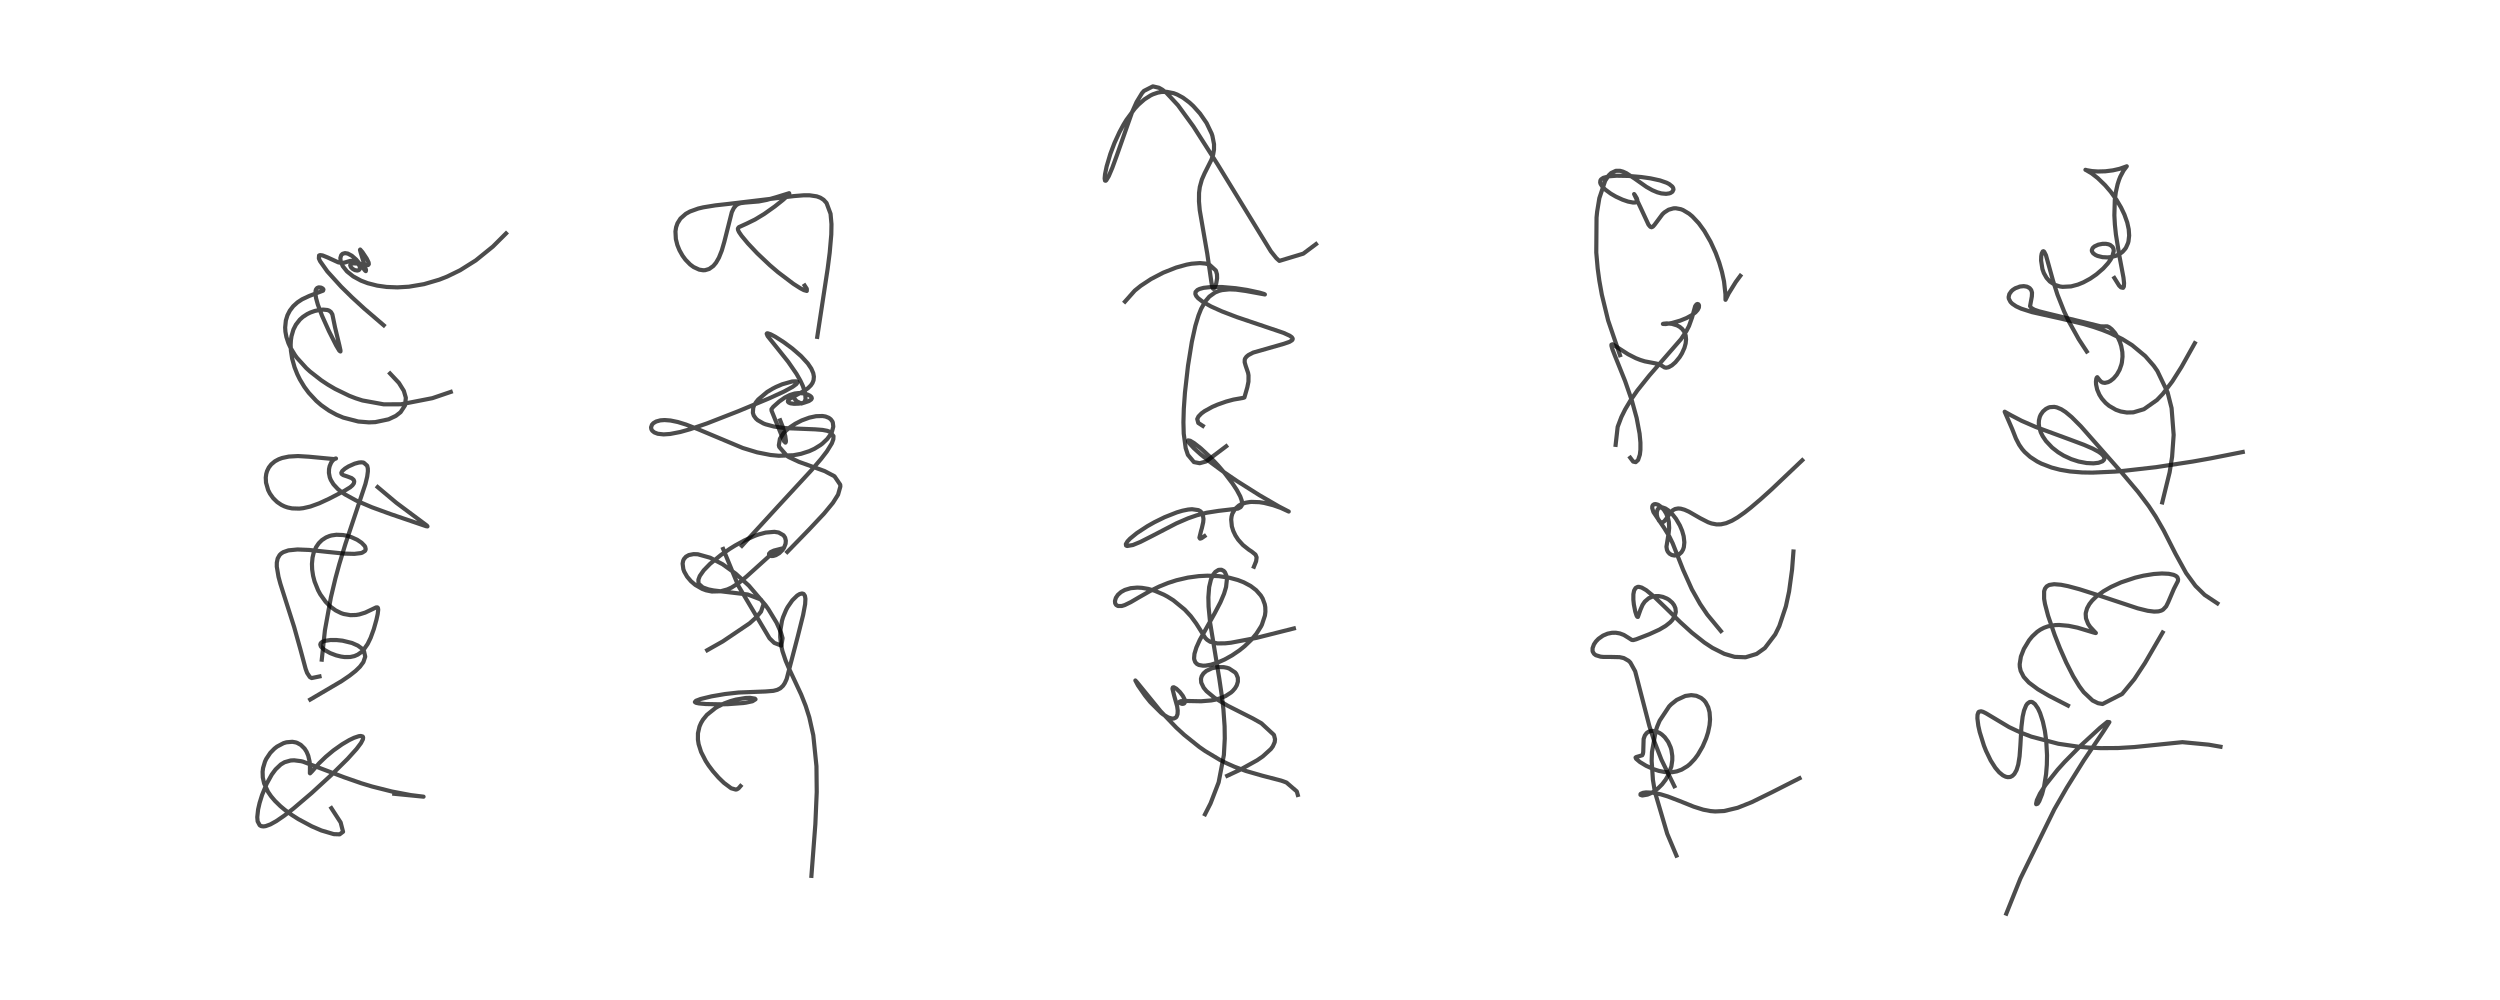 <?xml version="1.0" encoding="utf-8" standalone="no"?>
<!DOCTYPE svg PUBLIC "-//W3C//DTD SVG 1.1//EN"
  "http://www.w3.org/Graphics/SVG/1.1/DTD/svg11.dtd">
<!-- Created with matplotlib (https://matplotlib.org/) -->
<svg height="288pt" version="1.1" viewBox="0 0 720 288" width="720pt" xmlns="http://www.w3.org/2000/svg" xmlns:xlink="http://www.w3.org/1999/xlink">
 <defs>
  <style type="text/css">*{stroke-linecap:butt;stroke-linejoin:round;}</style>
 </defs>
 <g id="figure_1">
  <g id="patch_1">
   <path d="M 0 288 
L 720 288 
L 720 0 
L 0 0 
z
" style="fill:#ffffff;"/>
  </g>
  <g id="axes_1">
   <g id="line2d_1">
    <path clip-path="url(#pe19c39545f)" d="M 113.555 228.611 
L 121.98 229.442 
L 118.285 228.982 
L 112.901 227.961 
L 107.156 226.514 
L 104.022 225.566 
L 99.069 223.84 
L 87.246 219.352 
L 86.703 219.222 
L 84.709 218.967 
L 83.706 219.018 
L 81.956 219.519 
L 80.856 220.177 
L 79.363 221.593 
L 78.268 223.072 
L 76.807 225.713 
L 75.482 228.939 
L 74.762 231.253 
L 74.335 233.114 
L 74.09 235.347 
L 74.197 236.553 
L 74.799 237.68 
L 75.247 237.926 
L 75.865 238.008 
L 76.518 237.919 
L 77.88 237.421 
L 79.575 236.48 
L 81.884 234.896 
L 84.452 232.907 
L 89.754 228.391 
L 95.474 223.139 
L 100.129 218.533 
L 102.704 215.68 
L 103.96 214.006 
L 104.522 212.915 
L 104.586 212.36 
L 104.45 212.113 
L 103.89 211.955 
L 103.309 212.03 
L 101.957 212.485 
L 100.579 213.145 
L 98.514 214.363 
L 96.027 216.123 
L 93.816 217.966 
L 91.939 219.777 
L 89.833 222.18 
L 89.293 222.727 
L 89.247 222.674 
L 89.259 221.797 
L 89.268 220.465 
L 89.163 219.319 
L 88.774 217.64 
L 88.3 216.514 
L 87.71 215.583 
L 86.63 214.523 
L 85.571 213.946 
L 85.159 213.808 
L 84.186 213.639 
L 82.5 213.779 
L 81.645 214.036 
L 79.779 215.026 
L 79.033 215.607 
L 77.845 216.818 
L 76.68 218.564 
L 76.319 219.331 
L 75.764 221.178 
L 75.628 222.269 
L 75.682 223.908 
L 76.063 225.614 
L 77.199 228.059 
L 78.077 229.338 
L 79.167 230.627 
L 80.751 232.172 
L 82.092 233.289 
L 84.046 234.711 
L 85.905 235.895 
L 89.785 237.977 
L 92.567 239.177 
L 96.139 240.232 
L 97.818 240.29 
L 98.798 239.549 
L 98.107 236.866 
L 95.435 232.748 
L 95.435 232.748 
" style="fill:none;stroke:#000000;stroke-linecap:square;stroke-opacity:0.7;stroke-width:1.2;"/>
   </g>
   <g id="line2d_2">
    <path clip-path="url(#pe19c39545f)" d="M 92.014 194.815 
L 89.76 195.28 
L 89.244 195.005 
L 88.454 193.811 
L 88.021 192.632 
L 86.527 187.061 
L 84.715 180.578 
L 82.373 173.237 
L 80.742 168.109 
L 80.207 166.117 
L 79.718 163.202 
L 79.72 162.049 
L 79.969 160.837 
L 80.522 159.859 
L 80.964 159.425 
L 81.581 159.021 
L 83.076 158.504 
L 85.675 158.247 
L 89.023 158.383 
L 94.2 158.934 
L 99.219 159.441 
L 102.052 159.514 
L 103.923 159.29 
L 104.306 159.175 
L 105.126 158.663 
L 105.326 158.205 
L 105.181 157.509 
L 104.989 157.189 
L 104.136 156.305 
L 102.87 155.455 
L 101.133 154.67 
L 99.711 154.257 
L 98.785 154.09 
L 96.876 154.01 
L 95.46 154.214 
L 94.882 154.377 
L 93.899 154.781 
L 92.715 155.549 
L 91.803 156.452 
L 91.027 157.588 
L 90.321 159.263 
L 90.009 160.59 
L 89.842 162.384 
L 89.9 164.019 
L 90.173 165.838 
L 90.603 167.487 
L 91.602 169.985 
L 92.254 171.184 
L 93.774 173.303 
L 95.18 174.713 
L 96.675 175.802 
L 98.249 176.579 
L 98.985 176.828 
L 100.92 177.165 
L 102.534 177.115 
L 103.477 176.954 
L 105.169 176.431 
L 107.03 175.551 
L 108.323 174.934 
L 108.683 174.925 
L 108.847 175.091 
L 108.924 175.615 
L 108.776 176.842 
L 108.42 178.469 
L 107.656 181.188 
L 106.744 183.693 
L 105.89 185.453 
L 104.713 187.148 
L 104.082 187.787 
L 103.059 188.52 
L 102.074 188.954 
L 100.867 189.217 
L 99.236 189.232 
L 98.207 189.089 
L 96.809 188.742 
L 95.086 188.09 
L 93.414 187.153 
L 92.425 186.199 
L 92.24 185.634 
L 92.361 185.248 
L 92.809 184.859 
L 93.556 184.566 
L 95.177 184.324 
L 96.898 184.328 
L 98.643 184.514 
L 101.367 185.178 
L 103.066 185.935 
L 104.233 186.796 
L 104.834 187.556 
L 105.187 189.107 
L 104.652 190.684 
L 103.651 192.026 
L 102.404 193.234 
L 100.665 194.606 
L 98.381 196.158 
L 89.345 201.469 
L 89.345 201.469 
" style="fill:none;stroke:#000000;stroke-linecap:square;stroke-opacity:0.7;stroke-width:1.2;"/>
   </g>
   <g id="line2d_3">
    <path clip-path="url(#pe19c39545f)" d="M 92.671 189.976 
L 93.579 181.51 
L 95.3 172.033 
L 96.612 166.536 
L 97.713 162.486 
L 99.484 156.641 
L 105.238 139.395 
L 105.754 137.251 
L 105.948 135.755 
L 105.936 134.942 
L 105.745 134.127 
L 104.728 133.23 
L 104.054 133.147 
L 103.344 133.214 
L 102.133 133.537 
L 100.385 134.318 
L 99.37 134.947 
L 98.583 135.633 
L 98.3 136.164 
L 98.377 136.488 
L 98.837 136.828 
L 100.043 137.229 
L 101.272 137.698 
L 101.849 138.175 
L 102.025 138.641 
L 101.905 139.215 
L 101.517 139.763 
L 100.849 140.342 
L 99.134 141.39 
L 94.791 143.633 
L 91.943 144.953 
L 89.384 145.881 
L 87.324 146.354 
L 86.207 146.481 
L 84.129 146.42 
L 82.82 146.146 
L 81.93 145.836 
L 81.047 145.411 
L 79.835 144.594 
L 78.695 143.491 
L 77.745 142.167 
L 77.219 141.131 
L 76.612 139.008 
L 76.538 137.548 
L 76.677 136.487 
L 76.912 135.675 
L 77.412 134.648 
L 78.114 133.741 
L 79.177 132.855 
L 80.266 132.266 
L 81.262 131.898 
L 83.18 131.491 
L 85.83 131.343 
L 88.984 131.535 
L 96.238 132.221 
L 96.759 132.053 
L 96.746 132.043 
L 96.397 132.137 
L 95.798 132.636 
L 95.345 133.283 
L 94.932 134.278 
L 94.76 135.098 
L 94.73 136.197 
L 94.969 137.445 
L 95.268 138.215 
L 96.032 139.471 
L 97.281 140.822 
L 98.208 141.588 
L 99.329 142.37 
L 102.584 144.159 
L 107.089 146.083 
L 112.529 148.07 
L 122.69 151.539 
L 123.111 151.602 
L 122.949 151.368 
L 114.126 144.787 
L 108.769 140.282 
L 108.769 140.282 
" style="fill:none;stroke:#000000;stroke-linecap:square;stroke-opacity:0.7;stroke-width:1.2;"/>
   </g>
   <g id="line2d_4">
    <path clip-path="url(#pe19c39545f)" d="M 129.819 112.87 
L 124.527 114.671 
L 115.498 116.432 
L 110.537 116.452 
L 104.387 115.333 
L 102.44 114.705 
L 100.615 113.999 
L 96.5 112.002 
L 94.401 110.765 
L 92.509 109.51 
L 89.277 106.988 
L 88.209 106.013 
L 85.538 103.064 
L 84.958 102.274 
L 83.685 100.178 
L 83.053 98.804 
L 82.477 97.035 
L 82.197 95.521 
L 82.124 94.313 
L 82.326 92.298 
L 82.781 90.806 
L 83.471 89.465 
L 84.453 88.189 
L 85.679 87.076 
L 87 86.204 
L 89.022 85.252 
L 93.037 83.709 
L 93.149 83.375 
L 92.984 83.117 
L 92.478 82.83 
L 91.781 82.757 
L 91.303 82.962 
L 91.018 83.334 
L 90.889 83.732 
L 90.84 84.592 
L 91.021 85.856 
L 91.544 87.748 
L 92.752 90.952 
L 94.728 95.354 
L 96.821 99.499 
L 97.731 101.014 
L 98.05 101.225 
L 98.054 100.9 
L 97.741 99.463 
L 96.488 94.273 
L 95.721 90.546 
L 95.303 89.848 
L 94.772 89.458 
L 94.292 89.285 
L 93.089 89.165 
L 92.214 89.23 
L 90.656 89.556 
L 89.372 90.014 
L 88.455 90.464 
L 87.244 91.259 
L 86.367 92.039 
L 85.225 93.494 
L 84.506 94.921 
L 83.948 96.84 
L 83.775 98.036 
L 83.709 99.298 
L 83.78 100.974 
L 84.137 103.281 
L 84.835 105.782 
L 85.61 107.745 
L 86.363 109.28 
L 87.651 111.415 
L 88.916 113.12 
L 91.084 115.45 
L 92.54 116.709 
L 94.74 118.257 
L 96.897 119.438 
L 98.842 120.263 
L 103.189 121.394 
L 106.252 121.642 
L 108.089 121.567 
L 111.916 120.76 
L 114.01 119.767 
L 115.372 118.7 
L 116.64 116.761 
L 116.883 114.555 
L 116.303 112.561 
L 114.882 110.27 
L 112.338 107.566 
L 112.338 107.566 
" style="fill:none;stroke:#000000;stroke-linecap:square;stroke-opacity:0.7;stroke-width:1.2;"/>
   </g>
   <g id="line2d_5">
    <path clip-path="url(#pe19c39545f)" d="M 110.514 93.68 
L 104.906 88.875 
L 101.407 85.663 
L 98.267 82.58 
L 94.266 78.167 
L 92.179 75.213 
L 91.828 74.423 
L 91.891 73.579 
L 92.196 73.467 
L 92.912 73.568 
L 94.291 74.119 
L 97.439 75.563 
L 98.498 75.74 
L 99.33 75.593 
L 100.885 75.127 
L 101.678 75.149 
L 102.434 75.418 
L 103.178 76.014 
L 103.52 76.529 
L 103.673 77.091 
L 103.615 77.478 
L 103.349 77.795 
L 102.917 77.921 
L 102.218 77.797 
L 101.582 77.45 
L 101.075 76.953 
L 100.861 76.411 
L 100.942 76.144 
L 101.177 75.959 
L 101.763 75.838 
L 102.749 75.902 
L 106.016 76.328 
L 106.216 76.078 
L 106.156 75.583 
L 105.613 74.473 
L 104.373 72.602 
L 103.739 71.869 
L 103.678 71.97 
L 103.867 72.692 
L 105.411 77.77 
L 105.353 78.088 
L 105.116 77.907 
L 104.001 76.443 
L 102.573 74.746 
L 101.323 73.649 
L 100.168 73.031 
L 99.353 72.896 
L 98.658 73.101 
L 98.277 73.483 
L 98.023 74.295 
L 98.113 75.248 
L 98.724 76.663 
L 99.926 78.163 
L 101.718 79.603 
L 103.963 80.822 
L 105.902 81.561 
L 108.637 82.259 
L 111.35 82.641 
L 114.448 82.764 
L 117.761 82.57 
L 122.117 81.834 
L 126.532 80.535 
L 128.79 79.646 
L 132.513 77.831 
L 137.024 74.995 
L 141.932 71.023 
L 145.734 67.233 
L 145.734 67.233 
" style="fill:none;stroke:#000000;stroke-linecap:square;stroke-opacity:0.7;stroke-width:1.2;"/>
   </g>
   <g id="line2d_6">
    <path clip-path="url(#pe19c39545f)" d="M 233.688 252.25 
L 234.823 237.343 
L 235.218 228.095 
L 235.138 220.67 
L 234.227 211.753 
L 233.079 206.596 
L 232.03 203.295 
L 230.723 199.993 
L 228.177 194.552 
L 227.23 192.538 
L 226.266 190.272 
L 225.349 187.53 
L 224.945 185.727 
L 224.7 183.471 
L 224.726 181.702 
L 225.215 178.773 
L 225.528 177.736 
L 226.401 175.654 
L 226.851 174.823 
L 228.187 172.897 
L 229.583 171.527 
L 230.3 171.087 
L 231.01 170.916 
L 231.453 171.062 
L 231.821 171.616 
L 231.96 172.465 
L 231.879 174.002 
L 231.299 177.114 
L 229.784 183.191 
L 226.549 195.575 
L 226.01 196.75 
L 225.493 197.52 
L 224.736 198.224 
L 223.859 198.674 
L 222.718 198.964 
L 220.471 199.146 
L 212.699 199.444 
L 208.785 199.884 
L 204.929 200.546 
L 201.789 201.307 
L 200.43 201.824 
L 200.128 202.183 
L 200.154 202.231 
L 200.512 202.425 
L 201.34 202.593 
L 203.31 202.765 
L 207.481 202.845 
L 209.644 202.798 
L 214.064 202.472 
L 214.853 202.362 
L 216.703 201.963 
L 217.589 201.398 
L 217.419 201.206 
L 215.999 200.976 
L 214.724 201.024 
L 211.925 201.486 
L 210.339 201.931 
L 208.582 202.586 
L 206.722 203.503 
L 206.054 203.903 
L 203.603 205.867 
L 202.464 207.26 
L 201.891 208.226 
L 201.45 209.246 
L 201.008 211.186 
L 201 213.015 
L 201.207 214.336 
L 201.912 216.56 
L 203.245 219.171 
L 204.095 220.475 
L 205.351 222.14 
L 206.934 223.942 
L 208.471 225.444 
L 210.578 227.02 
L 211.905 227.398 
L 212.254 227.317 
L 212.706 227.036 
L 213.266 226.391 
L 213.266 226.391 
" style="fill:none;stroke:#000000;stroke-linecap:square;stroke-opacity:0.7;stroke-width:1.2;"/>
   </g>
   <g id="line2d_7">
    <path clip-path="url(#pe19c39545f)" d="M 208.274 158.103 
L 212.567 168.581 
L 221.626 183.831 
L 222.985 185.154 
L 225.034 185.94 
L 225.384 183.792 
L 224.913 182.156 
L 223.648 179.33 
L 221.281 175.432 
L 220.453 174.267 
L 215.674 168.667 
L 211.898 165.227 
L 208.095 162.494 
L 204.525 160.625 
L 200.968 159.628 
L 199.744 159.586 
L 198.392 159.855 
L 197.547 160.335 
L 196.982 160.987 
L 196.758 161.464 
L 196.59 162.318 
L 196.802 163.918 
L 197.074 164.653 
L 197.888 166.078 
L 198.998 167.39 
L 200.232 168.445 
L 202.239 169.603 
L 203.356 170.014 
L 205.013 170.356 
L 207.527 170.29 
L 209.456 169.764 
L 210.697 169.206 
L 212.827 167.857 
L 215.04 166.009 
L 221.398 160.271 
L 222.783 159.322 
L 224.78 158.251 
L 225.665 157.884 
L 225.128 157.991 
L 222.878 158.566 
L 221.919 159.016 
L 221.492 159.465 
L 221.489 159.806 
L 221.617 159.96 
L 222.21 160.145 
L 222.709 160.111 
L 223.445 159.889 
L 224.43 159.31 
L 225.352 158.404 
L 225.783 157.767 
L 226.246 156.586 
L 226.318 155.72 
L 226.109 154.839 
L 225.648 154.159 
L 224.243 153.362 
L 223.033 153.167 
L 220.51 153.384 
L 218.446 153.936 
L 217.494 154.271 
L 214.411 155.632 
L 211.747 157.093 
L 210.212 158.043 
L 207.583 159.862 
L 204.497 162.389 
L 202.675 164.257 
L 201.535 165.884 
L 201.141 166.935 
L 201.156 167.832 
L 201.304 168.199 
L 202.412 169.176 
L 204.034 169.751 
L 205.54 170.052 
L 215.337 171.209 
L 219.155 172.666 
L 219.827 173.679 
L 219.888 174.026 
L 219.176 176.144 
L 217.839 177.753 
L 215.883 179.514 
L 208.156 184.728 
L 203.673 187.258 
L 203.673 187.258 
" style="fill:none;stroke:#000000;stroke-linecap:square;stroke-opacity:0.7;stroke-width:1.2;"/>
   </g>
   <g id="line2d_8">
    <path clip-path="url(#pe19c39545f)" d="M 213.662 157.201 
L 223.972 145.95 
L 233.73 135.379 
L 236.49 132.148 
L 238.124 130.025 
L 239.564 127.694 
L 239.999 126.507 
L 240.042 125.598 
L 239.059 124.387 
L 238.248 124.079 
L 236.893 123.819 
L 234.765 123.65 
L 226.255 123.306 
L 222.909 122.846 
L 220.485 122.194 
L 219.85 121.945 
L 218.221 121.015 
L 217.699 120.546 
L 217.092 119.698 
L 216.825 118.891 
L 216.935 117.406 
L 217.208 116.713 
L 217.717 115.86 
L 218.365 115.054 
L 220.922 112.899 
L 222.483 111.954 
L 223.496 111.434 
L 225.282 110.668 
L 228.13 109.868 
L 229.256 109.821 
L 229.526 109.911 
L 229.641 110.048 
L 229.626 110.235 
L 229.3 110.658 
L 228.248 111.428 
L 225.798 112.762 
L 221.406 114.776 
L 212.671 118.414 
L 203.606 121.949 
L 198.712 123.627 
L 195.932 124.41 
L 192.986 124.982 
L 191.113 125.107 
L 189.442 124.922 
L 188.46 124.546 
L 187.857 124.06 
L 187.604 123.65 
L 187.503 123.087 
L 187.767 122.317 
L 188.188 121.859 
L 188.976 121.392 
L 190.18 121.062 
L 191.411 120.974 
L 193.105 121.106 
L 195.216 121.543 
L 197.546 122.26 
L 201.017 123.606 
L 213.92 129.021 
L 218.046 130.275 
L 221.905 131.034 
L 224.312 131.26 
L 228.468 131.111 
L 230.693 130.697 
L 233.078 129.93 
L 234.56 129.246 
L 236.311 128.163 
L 236.832 127.766 
L 238.248 126.421 
L 239.171 125.177 
L 239.612 124.324 
L 239.988 122.863 
L 239.846 121.679 
L 239.718 121.379 
L 239.26 120.757 
L 238.706 120.338 
L 237.757 119.957 
L 236.872 119.808 
L 235.014 119.864 
L 233.091 120.276 
L 230.902 121.081 
L 229.033 122.044 
L 227.502 123.063 
L 226.357 124.027 
L 225.682 124.73 
L 224.614 126.363 
L 224.308 128.217 
L 224.416 128.716 
L 226.683 131.327 
L 227.247 131.674 
L 230.105 133.013 
L 237.456 135.655 
L 240.328 137.163 
L 241.988 139.593 
L 242.022 140.115 
L 241.364 142.457 
L 239.877 144.823 
L 237.339 147.896 
L 233.041 152.468 
L 226.735 158.955 
L 226.735 158.955 
" style="fill:none;stroke:#000000;stroke-linecap:square;stroke-opacity:0.7;stroke-width:1.2;"/>
   </g>
   <g id="line2d_9">
    <path clip-path="url(#pe19c39545f)" d="M 228.33 114.306 
L 229.452 115.561 
L 230.786 116.222 
L 231.59 115.952 
L 232.011 114.99 
L 231.882 113.178 
L 231.227 111.173 
L 230.523 109.662 
L 229.367 107.633 
L 227.013 104.222 
L 224.317 100.834 
L 221.073 96.79 
L 220.808 96.122 
L 220.908 96.002 
L 221.076 95.987 
L 221.973 96.288 
L 223.298 96.992 
L 225.658 98.502 
L 228.202 100.384 
L 230.697 102.549 
L 232.64 104.662 
L 233.653 106.163 
L 234.218 107.473 
L 234.399 108.476 
L 234.304 109.505 
L 233.994 110.299 
L 233.527 110.986 
L 232.672 111.818 
L 231.559 112.594 
L 229.366 113.769 
L 227.543 114.773 
L 226.968 115.327 
L 226.913 115.657 
L 227.104 115.913 
L 227.649 116.154 
L 228.699 116.298 
L 230.085 116.245 
L 231.559 115.983 
L 232.961 115.5 
L 233.628 115.048 
L 233.799 114.729 
L 233.695 114.348 
L 233.255 113.962 
L 232.544 113.615 
L 231.298 113.283 
L 229.973 113.201 
L 228.86 113.336 
L 227.466 113.766 
L 226.027 114.499 
L 224.418 115.634 
L 222.675 117.185 
L 222.184 117.844 
L 222.205 118.273 
L 222.994 120.218 
L 225.764 127.027 
L 226.209 127.474 
L 226.317 127.304 
L 226.342 126.958 
L 226.157 125.586 
L 225.414 122.92 
L 224.697 121.053 
L 224.697 121.053 
" style="fill:none;stroke:#000000;stroke-linecap:square;stroke-opacity:0.7;stroke-width:1.2;"/>
   </g>
   <g id="line2d_10">
    <path clip-path="url(#pe19c39545f)" d="M 235.367 97.018 
L 238.365 77.376 
L 238.956 72.748 
L 239.411 67.515 
L 239.464 64.553 
L 239.197 61.564 
L 238.039 58.456 
L 237.195 57.534 
L 236.258 56.934 
L 235.223 56.551 
L 233.185 56.249 
L 231.505 56.243 
L 228.607 56.476 
L 209.664 58.742 
L 206.033 59.145 
L 202.545 59.71 
L 201.072 60.064 
L 198.706 60.919 
L 197.51 61.585 
L 195.971 62.942 
L 195.114 64.3 
L 194.715 65.451 
L 194.528 66.664 
L 194.644 68.839 
L 195.085 70.586 
L 195.681 72.057 
L 196.564 73.628 
L 197.41 74.782 
L 198.761 76.168 
L 199.758 76.908 
L 201.365 77.653 
L 202.511 77.836 
L 203.081 77.807 
L 204.246 77.459 
L 205.431 76.606 
L 206.217 75.664 
L 207.051 74.214 
L 207.873 72.157 
L 208.621 69.578 
L 210.761 61.102 
L 211.346 59.909 
L 211.995 59.137 
L 212.541 58.771 
L 213.293 58.507 
L 214.614 58.34 
L 218.518 58.02 
L 220.811 57.574 
L 223.509 56.803 
L 227.274 55.642 
L 227.318 55.782 
L 226.92 56.294 
L 225.511 57.569 
L 223.164 59.439 
L 220.102 61.614 
L 217.448 63.222 
L 215.082 64.38 
L 212.755 65.439 
L 212.516 65.826 
L 212.547 66.196 
L 212.825 66.814 
L 213.571 67.906 
L 215.385 70.089 
L 218.073 72.942 
L 221.712 76.38 
L 224.104 78.422 
L 228.465 81.721 
L 230.501 83.022 
L 231.52 83.557 
L 232.355 83.789 
L 232.371 83.194 
L 231.745 82.235 
L 231.745 82.235 
" style="fill:none;stroke:#000000;stroke-linecap:square;stroke-opacity:0.7;stroke-width:1.2;"/>
   </g>
   <g id="line2d_11">
    <path clip-path="url(#pe19c39545f)" d="M 353.437 223.432 
L 356.93 221.8 
L 362.051 218.961 
L 363.696 217.828 
L 366.016 215.716 
L 366.589 214.932 
L 367.116 213.735 
L 367.21 212.903 
L 366.896 211.653 
L 363.265 208.292 
L 360.823 206.918 
L 353.598 203.261 
L 349.821 200.998 
L 347.485 199.063 
L 346.658 198.069 
L 345.951 196.59 
L 345.875 195.513 
L 346.09 194.738 
L 346.594 193.955 
L 347.401 193.242 
L 349.062 192.45 
L 350.707 192.119 
L 352.455 192.144 
L 353.37 192.323 
L 353.979 192.52 
L 355.715 193.665 
L 356.044 194.092 
L 356.494 195.202 
L 356.512 196.306 
L 356.19 197.372 
L 355.696 198.216 
L 355.009 199.012 
L 354.546 199.429 
L 352.984 200.449 
L 351.434 201.105 
L 349.982 201.511 
L 348.826 201.728 
L 345.925 201.965 
L 341.841 201.881 
L 340.099 201.939 
L 339.676 202.13 
L 339.65 202.264 
L 339.86 202.51 
L 340.457 202.722 
L 340.928 202.66 
L 341.168 202.455 
L 341.278 202.009 
L 341.143 201.37 
L 340.651 200.41 
L 339.784 199.281 
L 338.796 198.345 
L 338.064 197.934 
L 337.782 197.982 
L 337.677 198.276 
L 337.677 198.395 
L 338.138 200.268 
L 339.018 203.419 
L 339.183 204.661 
L 339.131 205.677 
L 338.852 206.41 
L 338.645 206.649 
L 338.053 206.935 
L 337.515 206.948 
L 336.449 206.632 
L 334.986 205.759 
L 334.425 205.33 
L 331.294 202.217 
L 329.812 200.379 
L 327.742 197.407 
L 326.988 195.976 
L 327.44 196.468 
L 334.228 204.807 
L 338.778 209.55 
L 341.062 211.648 
L 345.333 215.075 
L 347.115 216.318 
L 351.29 218.824 
L 353.262 219.818 
L 355.538 220.826 
L 358.813 222.038 
L 363.529 223.396 
L 368.995 224.819 
L 370.49 225.359 
L 373.477 227.931 
L 373.763 228.947 
L 373.763 228.947 
" style="fill:none;stroke:#000000;stroke-linecap:square;stroke-opacity:0.7;stroke-width:1.2;"/>
   </g>
   <g id="line2d_12">
    <path clip-path="url(#pe19c39545f)" d="M 347.044 234.512 
L 348.646 231.361 
L 350.969 225.315 
L 352.477 217.445 
L 352.735 212.71 
L 352.684 209.18 
L 352.342 204.312 
L 351.958 200.929 
L 351.153 195.423 
L 348.514 179.351 
L 348.069 174.712 
L 348.01 172.004 
L 348.237 169.068 
L 348.754 166.883 
L 349.414 165.468 
L 350.011 164.714 
L 350.944 164.125 
L 351.775 164.083 
L 352.45 164.432 
L 352.781 164.803 
L 353.222 165.823 
L 353.352 166.804 
L 353.105 169.073 
L 352.529 170.994 
L 351.485 173.456 
L 349.764 176.745 
L 345.521 184.323 
L 344.548 186.498 
L 344.006 188.294 
L 343.899 189.54 
L 343.941 189.916 
L 344.223 190.686 
L 344.691 191.2 
L 345.276 191.512 
L 346.467 191.719 
L 347.218 191.696 
L 348.739 191.436 
L 350.605 190.851 
L 352.703 189.93 
L 354.815 188.755 
L 356.942 187.312 
L 358.458 186.096 
L 360.483 184.146 
L 361.837 182.52 
L 363.174 180.417 
L 363.434 179.897 
L 364.305 177.264 
L 364.438 176.155 
L 364.401 174.891 
L 364.254 174.037 
L 363.644 172.386 
L 363.106 171.489 
L 361.767 169.971 
L 360.217 168.784 
L 358.236 167.718 
L 356.508 167.047 
L 354.077 166.39 
L 351.017 165.928 
L 347.759 165.797 
L 345.259 165.923 
L 342.131 166.345 
L 338.832 167.111 
L 336.417 167.889 
L 333.868 168.917 
L 331.19 170.228 
L 327.936 172.084 
L 325.661 173.417 
L 323.916 174.265 
L 323.066 174.526 
L 321.981 174.534 
L 321.442 174.22 
L 321.166 173.737 
L 321.109 173.088 
L 321.368 172.188 
L 321.956 171.305 
L 322.87 170.498 
L 323.949 169.903 
L 325.627 169.398 
L 327.523 169.226 
L 328.835 169.293 
L 330.679 169.601 
L 332.575 170.148 
L 335.158 171.247 
L 336.199 171.805 
L 337.914 172.877 
L 341.201 175.564 
L 342.949 177.454 
L 344.516 179.576 
L 347.136 183.743 
L 347.622 184.238 
L 348.522 184.823 
L 350.617 185.305 
L 352.866 185.274 
L 354.527 185.098 
L 361.876 183.705 
L 372.638 180.991 
L 372.638 180.991 
" style="fill:none;stroke:#000000;stroke-linecap:square;stroke-opacity:0.7;stroke-width:1.2;"/>
   </g>
   <g id="line2d_13">
    <path clip-path="url(#pe19c39545f)" d="M 346.893 154.414 
L 346.035 155.006 
L 345.62 155.126 
L 345.432 154.83 
L 345.921 152.833 
L 346.133 152.113 
L 346.521 150.397 
L 346.601 149.466 
L 346.39 148.152 
L 346.12 147.659 
L 345.708 147.24 
L 345.138 146.92 
L 343.296 146.651 
L 342.185 146.75 
L 340.552 147.083 
L 338.932 147.561 
L 335.428 148.945 
L 332.486 150.392 
L 330.446 151.542 
L 327.419 153.525 
L 325.451 155.131 
L 324.715 155.912 
L 324.247 156.698 
L 324.3 157.109 
L 324.602 157.254 
L 326.289 156.958 
L 328.448 156.068 
L 331.892 154.318 
L 338.828 150.718 
L 342.168 149.275 
L 344.642 148.414 
L 347.473 147.677 
L 350.922 147.133 
L 356.517 146.483 
L 357.301 146.05 
L 357.636 145.551 
L 357.713 145.25 
L 357.638 144.223 
L 357.195 142.972 
L 356.199 141.111 
L 354.926 139.177 
L 352.732 136.297 
L 350.855 134.1 
L 348.384 131.491 
L 345.82 129.113 
L 343.89 127.603 
L 342.772 126.933 
L 342.185 126.829 
L 342.174 127.077 
L 342.529 127.661 
L 343.856 129.107 
L 345.67 130.753 
L 348.41 132.974 
L 352.247 135.804 
L 356.208 138.509 
L 362.676 142.592 
L 368.343 145.872 
L 371.152 147.324 
L 368.914 146.293 
L 366.67 145.496 
L 364.063 144.837 
L 362.698 144.628 
L 360.467 144.546 
L 359.897 144.59 
L 358.71 144.794 
L 357.605 145.165 
L 356.819 145.583 
L 355.699 146.567 
L 354.91 147.946 
L 354.685 148.755 
L 354.582 149.656 
L 354.777 151.617 
L 355.185 152.924 
L 355.805 154.221 
L 356.601 155.44 
L 357.968 156.965 
L 359.668 158.313 
L 360.528 158.882 
L 361.589 159.743 
L 361.909 160.527 
L 361.757 161.65 
L 361.126 163.215 
L 361.126 163.215 
" style="fill:none;stroke:#000000;stroke-linecap:square;stroke-opacity:0.7;stroke-width:1.2;"/>
   </g>
   <g id="line2d_14">
    <path clip-path="url(#pe19c39545f)" d="M 353.146 128.529 
L 347.34 132.909 
L 345.518 133.407 
L 343.852 133.08 
L 342.112 130.999 
L 341.478 129.069 
L 340.913 124.88 
L 340.826 121.607 
L 340.935 117.762 
L 341.269 113.048 
L 342.144 105.33 
L 343.249 98.453 
L 344.264 93.846 
L 345.17 90.834 
L 345.915 88.964 
L 347.133 86.782 
L 348.287 85.421 
L 349.938 84.238 
L 351.121 83.757 
L 351.977 83.54 
L 354.054 83.333 
L 355.974 83.412 
L 358.85 83.81 
L 364.286 84.805 
L 364.074 84.671 
L 362.743 84.271 
L 359.137 83.497 
L 355.891 83.006 
L 351.967 82.663 
L 348.847 82.654 
L 346.644 82.899 
L 345.472 83.219 
L 344.85 83.525 
L 344.315 84.102 
L 344.261 84.685 
L 344.531 85.277 
L 345.069 85.896 
L 346.422 86.935 
L 348.771 88.256 
L 351.886 89.663 
L 356.223 91.325 
L 362.372 93.404 
L 369.636 95.86 
L 371.438 96.684 
L 372.05 97.125 
L 372.295 97.523 
L 372.278 97.743 
L 372.111 97.992 
L 371.392 98.442 
L 369.783 99.008 
L 360.905 101.547 
L 359.547 102.257 
L 358.976 102.726 
L 358.586 103.28 
L 358.485 103.566 
L 358.463 104.332 
L 358.739 105.306 
L 359.445 107.385 
L 359.574 108.116 
L 359.558 109.908 
L 359.229 111.538 
L 358.388 114.465 
L 358.048 114.582 
L 355.221 115.083 
L 353.114 115.654 
L 350.651 116.526 
L 349.152 117.177 
L 346.892 118.423 
L 346.01 119.072 
L 345.161 119.948 
L 344.804 120.681 
L 345.104 121.807 
L 346.41 122.651 
L 346.41 122.651 
" style="fill:none;stroke:#000000;stroke-linecap:square;stroke-opacity:0.7;stroke-width:1.2;"/>
   </g>
   <g id="line2d_15">
    <path clip-path="url(#pe19c39545f)" d="M 324.004 86.857 
L 326.815 83.696 
L 328.538 82.307 
L 331.501 80.356 
L 335.017 78.527 
L 338.744 77.051 
L 341.762 76.213 
L 343.188 75.949 
L 345.569 75.765 
L 347.179 75.91 
L 348.33 76.244 
L 350.171 77.916 
L 350.49 79.007 
L 350.526 80.129 
L 350.267 81.642 
L 349.774 82.9 
L 349.448 83.186 
L 349.307 83.094 
L 349.147 82.719 
L 348.862 81.142 
L 347.691 73.07 
L 345.525 60.534 
L 345.306 58.025 
L 345.326 55.542 
L 345.547 53.832 
L 346.131 51.726 
L 346.926 49.911 
L 348.905 45.978 
L 349.397 44.477 
L 349.63 43.101 
L 349.639 41.545 
L 349.173 39.138 
L 348.95 38.468 
L 347.488 35.418 
L 345.599 32.695 
L 343.657 30.533 
L 342.548 29.513 
L 340.708 28.137 
L 339.025 27.225 
L 338.031 26.845 
L 336.016 26.448 
L 334.456 26.489 
L 333.408 26.691 
L 332.062 27.155 
L 331.349 27.496 
L 329.604 28.613 
L 327.873 30.132 
L 326.81 31.277 
L 324.403 34.534 
L 323.569 35.901 
L 322.417 38.03 
L 320.981 41.152 
L 319.775 44.336 
L 318.71 47.926 
L 318.253 50.149 
L 318.137 51.409 
L 318.249 52.013 
L 318.438 52.052 
L 318.614 51.909 
L 319.325 50.728 
L 320.341 48.343 
L 321.639 44.78 
L 326.052 32.257 
L 327.339 29.384 
L 328.884 26.842 
L 329.444 26.188 
L 332.025 24.873 
L 333.777 25.274 
L 334.745 25.822 
L 335.956 26.76 
L 339.249 30.303 
L 343.679 36.387 
L 350.639 47.286 
L 366.012 72.39 
L 367.607 74.376 
L 368.454 75.138 
L 375.35 73.051 
L 379.011 70.305 
L 379.011 70.305 
" style="fill:none;stroke:#000000;stroke-linecap:square;stroke-opacity:0.7;stroke-width:1.2;"/>
   </g>
   <g id="line2d_16">
    <path clip-path="url(#pe19c39545f)" d="M 482.812 246.415 
L 480.16 240.123 
L 476.605 228.066 
L 476.038 224.579 
L 475.677 219.134 
L 475.767 216.586 
L 476.858 210.483 
L 477.302 209.167 
L 477.976 207.564 
L 480.711 203.441 
L 481.297 202.848 
L 482.883 201.585 
L 485.375 200.436 
L 487.08 200.194 
L 488.546 200.384 
L 489.922 201.009 
L 490.75 201.705 
L 491.229 202.286 
L 491.959 203.671 
L 492.355 205.152 
L 492.495 207.192 
L 492.354 208.843 
L 491.916 210.941 
L 491.36 212.677 
L 490.366 214.982 
L 488.993 217.351 
L 488.058 218.611 
L 486.731 220.019 
L 485.992 220.636 
L 484.313 221.656 
L 482.9 222.163 
L 481.605 222.39 
L 479.575 222.366 
L 477.745 222.013 
L 476.224 221.519 
L 474.066 220.536 
L 472.292 219.46 
L 471.192 218.529 
L 471.042 218.171 
L 471.216 218.036 
L 472.959 217.518 
L 473.161 217.103 
L 473.252 216.528 
L 473.365 212.814 
L 473.713 211.816 
L 474.216 211.137 
L 474.693 210.785 
L 475.404 210.532 
L 475.708 210.492 
L 476.958 210.647 
L 477.984 211.104 
L 478.625 211.541 
L 479.449 212.308 
L 480.44 213.669 
L 481.147 215.246 
L 481.371 216.031 
L 481.619 217.728 
L 481.617 218.936 
L 481.351 220.752 
L 480.378 223.397 
L 479.716 224.535 
L 478.671 225.905 
L 477.501 227.06 
L 476.153 228.045 
L 475.301 228.509 
L 474.474 228.846 
L 472.98 229.102 
L 472.456 228.925 
L 472.467 228.691 
L 472.546 228.611 
L 473.204 228.332 
L 474.055 228.212 
L 475.951 228.293 
L 478.278 228.757 
L 480.301 229.372 
L 483.712 230.676 
L 487.787 232.317 
L 490.533 233.187 
L 492.606 233.586 
L 493.992 233.7 
L 496.54 233.574 
L 500.44 232.643 
L 504.509 231.019 
L 510.29 228.183 
L 518.272 224.131 
L 518.272 224.131 
" style="fill:none;stroke:#000000;stroke-linecap:square;stroke-opacity:0.7;stroke-width:1.2;"/>
   </g>
   <g id="line2d_17">
    <path clip-path="url(#pe19c39545f)" d="M 482.22 226.436 
L 478.486 218.789 
L 476.397 213.392 
L 475.011 209.068 
L 470.929 193.334 
L 469.545 190.817 
L 469.044 190.315 
L 467.653 189.528 
L 466.455 189.261 
L 463.761 189.197 
L 461.76 189.194 
L 460.955 189.116 
L 459.592 188.696 
L 459.083 188.304 
L 458.717 187.689 
L 458.657 187.452 
L 458.664 186.667 
L 459.064 185.569 
L 459.634 184.729 
L 460.36 183.976 
L 461.66 183.06 
L 462.978 182.5 
L 464.24 182.243 
L 465.343 182.227 
L 466.523 182.431 
L 467.663 182.863 
L 468.922 183.639 
L 469.954 184.303 
L 470.395 184.341 
L 471.237 184.113 
L 475.006 182.648 
L 477.916 181.317 
L 479.74 180.235 
L 481.003 179.23 
L 481.623 178.573 
L 482.325 177.462 
L 482.635 176.244 
L 482.521 175.174 
L 482.142 174.292 
L 481.6 173.562 
L 480.654 172.74 
L 480.099 172.4 
L 478.894 171.9 
L 477.739 171.674 
L 476.842 171.666 
L 475.791 171.864 
L 474.828 172.295 
L 473.698 173.266 
L 473.056 174.205 
L 472.445 175.619 
L 471.715 177.677 
L 471.534 177.63 
L 471.319 177.265 
L 470.947 176.109 
L 470.55 174.091 
L 470.406 172.701 
L 470.414 171.151 
L 470.622 170.078 
L 471.059 169.328 
L 471.662 169.022 
L 472 169.009 
L 472.813 169.222 
L 474.096 169.958 
L 476.338 171.794 
L 479.617 174.95 
L 483.957 179.206 
L 487.247 182.194 
L 490.866 185.054 
L 493.168 186.574 
L 496.598 188.303 
L 499.573 189.174 
L 502.722 189.296 
L 505.915 188.326 
L 508.275 186.641 
L 511.265 182.709 
L 512.457 180.277 
L 514.334 174.622 
L 515.254 170.336 
L 516.116 164.036 
L 516.512 158.834 
L 516.512 158.834 
" style="fill:none;stroke:#000000;stroke-linecap:square;stroke-opacity:0.7;stroke-width:1.2;"/>
   </g>
   <g id="line2d_18">
    <path clip-path="url(#pe19c39545f)" d="M 495.622 181.752 
L 491.697 177.002 
L 489.624 173.935 
L 487.256 169.731 
L 484.751 164.147 
L 481.72 156.454 
L 480.681 154.332 
L 479.289 152.068 
L 476.189 147.476 
L 475.84 146.351 
L 475.859 145.822 
L 476.018 145.474 
L 476.389 145.22 
L 476.801 145.178 
L 477.378 145.321 
L 477.654 145.45 
L 478.5 146.062 
L 479.229 146.875 
L 479.842 147.862 
L 480.399 149.273 
L 480.627 150.321 
L 480.72 152.085 
L 480.569 153.54 
L 479.936 157.466 
L 480.082 158.357 
L 480.333 158.899 
L 480.822 159.457 
L 481.481 159.839 
L 482.248 159.996 
L 483.009 159.903 
L 483.649 159.61 
L 484.266 159.049 
L 484.71 158.306 
L 484.951 157.571 
L 485.094 156.197 
L 484.898 154.446 
L 484.462 152.894 
L 483.8 151.324 
L 482.663 149.386 
L 481.639 148.086 
L 480.499 147.003 
L 479.626 146.431 
L 478.745 146.125 
L 478.11 146.153 
L 477.653 146.407 
L 477.375 146.774 
L 477.167 147.468 
L 477.17 148.316 
L 477.344 149.078 
L 477.795 149.958 
L 478.19 150.322 
L 478.606 150.444 
L 478.961 150.359 
L 479.346 150.08 
L 479.952 149.304 
L 481.104 147.597 
L 481.719 146.994 
L 482.42 146.603 
L 483.311 146.437 
L 484.045 146.495 
L 485.147 146.803 
L 486.41 147.368 
L 489.667 149.243 
L 491.933 150.403 
L 492.927 150.757 
L 494.363 151.03 
L 495.625 151.01 
L 497.114 150.68 
L 498.795 149.969 
L 500.423 149.019 
L 502.458 147.586 
L 504.232 146.187 
L 507.035 143.802 
L 510.143 141.006 
L 519.055 132.549 
L 519.055 132.549 
" style="fill:none;stroke:#000000;stroke-linecap:square;stroke-opacity:0.7;stroke-width:1.2;"/>
   </g>
   <g id="line2d_19">
    <path clip-path="url(#pe19c39545f)" d="M 465.3 128.12 
L 465.889 122.924 
L 466.958 120.098 
L 468.059 117.884 
L 469.66 115.199 
L 471.574 112.439 
L 474.997 108.157 
L 484.148 97.652 
L 485.708 95.296 
L 486.437 93.879 
L 487.325 91.39 
L 488.209 88.166 
L 488.609 87.642 
L 488.873 87.545 
L 489.142 87.64 
L 489.316 87.943 
L 489.281 88.553 
L 488.924 89.252 
L 488.272 89.975 
L 487.161 90.81 
L 485.721 91.596 
L 483.882 92.345 
L 481.485 93.032 
L 479.729 93.329 
L 478.92 93.294 
L 479.023 93.24 
L 480.032 93.132 
L 481.52 93.267 
L 482.971 93.709 
L 483.773 94.149 
L 484.49 94.756 
L 485.094 95.595 
L 485.474 96.639 
L 485.585 97.748 
L 485.466 98.912 
L 485.115 100.191 
L 484.405 101.768 
L 483.737 102.852 
L 482.522 104.339 
L 481.502 105.231 
L 480.524 105.773 
L 479.826 105.904 
L 479.36 105.81 
L 478.815 105.462 
L 477.995 104.946 
L 476.948 104.69 
L 473.718 104.071 
L 472.405 103.664 
L 471.116 103.156 
L 468.898 102.026 
L 466.675 100.599 
L 464.411 99.148 
L 464.096 99.27 
L 464.092 99.572 
L 464.35 100.52 
L 465.093 102.447 
L 468.027 109.742 
L 469.991 115.411 
L 471.356 120.383 
L 472.202 124.899 
L 472.444 127.495 
L 472.442 129.539 
L 472.282 130.937 
L 471.766 132.488 
L 471.082 133.103 
L 470.347 132.932 
L 469.515 131.829 
L 469.515 131.829 
" style="fill:none;stroke:#000000;stroke-linecap:square;stroke-opacity:0.7;stroke-width:1.2;"/>
   </g>
   <g id="line2d_20">
    <path clip-path="url(#pe19c39545f)" d="M 466.556 102.297 
L 463.143 92.311 
L 461.328 84.862 
L 460.608 80.838 
L 460.13 77.321 
L 459.724 72.72 
L 459.803 62.659 
L 459.975 60.958 
L 460.611 57.07 
L 462.275 52.081 
L 463.313 50.5 
L 464.002 49.837 
L 465.376 49.194 
L 466.554 49.191 
L 467.448 49.439 
L 468.405 49.88 
L 470.824 51.465 
L 474.141 53.802 
L 475.849 54.772 
L 477.291 55.381 
L 478.486 55.706 
L 479.832 55.827 
L 480.768 55.693 
L 481.143 55.559 
L 481.658 55.215 
L 481.96 54.587 
L 481.871 54.124 
L 481.621 53.73 
L 480.722 53.006 
L 479.978 52.625 
L 478.087 51.964 
L 475.328 51.361 
L 472.661 50.981 
L 469.002 50.669 
L 465.553 50.607 
L 463.478 50.767 
L 461.751 51.22 
L 461.116 51.659 
L 460.917 51.96 
L 460.848 52.559 
L 460.975 52.978 
L 461.507 53.794 
L 462.277 54.567 
L 463.888 55.761 
L 465.386 56.629 
L 467.271 57.501 
L 468.852 58.048 
L 470.33 58.336 
L 471.017 58.308 
L 471.38 58.152 
L 471.567 57.687 
L 471.402 57.115 
L 470.857 56.191 
L 470.624 55.893 
L 470.823 56.309 
L 472.411 59.638 
L 474.764 64.704 
L 475.282 65.32 
L 475.646 65.445 
L 476.043 65.266 
L 476.516 64.736 
L 478.784 61.696 
L 479.345 61.175 
L 480.552 60.398 
L 481.989 59.997 
L 482.648 59.978 
L 484.079 60.25 
L 484.709 60.495 
L 486.451 61.542 
L 487.387 62.32 
L 489.233 64.29 
L 490.84 66.5 
L 492.647 69.628 
L 494.13 72.872 
L 495.133 75.603 
L 495.926 78.316 
L 496.514 81.033 
L 496.928 84.722 
L 496.945 86.342 
L 497.3 85.649 
L 497.843 84.542 
L 499.898 81.213 
L 501.206 79.443 
L 501.206 79.443 
" style="fill:none;stroke:#000000;stroke-linecap:square;stroke-opacity:0.7;stroke-width:1.2;"/>
   </g>
   <g id="line2d_21">
    <path clip-path="url(#pe19c39545f)" d="M 577.817 263.127 
L 581.864 253.035 
L 591.643 233.089 
L 595.217 226.875 
L 600.145 218.986 
L 605.699 210.777 
L 607.498 207.967 
L 606.911 207.912 
L 604.806 209.619 
L 599.297 214.688 
L 594.651 219.396 
L 592.59 221.678 
L 589.097 226.073 
L 587.517 228.548 
L 586.615 230.457 
L 586.395 231.48 
L 586.428 231.619 
L 586.854 231.455 
L 587.313 230.731 
L 588.118 228.703 
L 588.705 226.462 
L 589.268 222.987 
L 589.49 220.256 
L 589.545 217.495 
L 589.314 213.327 
L 588.929 210.52 
L 588.344 207.821 
L 587.547 205.365 
L 586.931 204.031 
L 586.073 202.785 
L 585.357 202.237 
L 585.052 202.14 
L 584.536 202.175 
L 583.878 202.647 
L 583.516 203.169 
L 582.921 204.643 
L 582.522 206.409 
L 582.171 209.323 
L 581.874 214.638 
L 581.636 217.825 
L 581.259 220.185 
L 580.773 221.764 
L 580.146 222.885 
L 579.608 223.426 
L 579.075 223.717 
L 578.871 223.778 
L 578.225 223.823 
L 577.628 223.692 
L 576.834 223.302 
L 575.762 222.426 
L 574.649 221.122 
L 573.309 219.013 
L 571.973 216.243 
L 571.369 214.72 
L 570.162 210.859 
L 569.754 209.02 
L 569.486 206.875 
L 569.526 205.853 
L 569.77 205.147 
L 569.919 204.987 
L 570.557 204.848 
L 571.13 205.013 
L 571.957 205.424 
L 578.624 209.409 
L 581.976 210.986 
L 585.025 212.153 
L 592.794 214.201 
L 598.699 215.065 
L 601.267 215.287 
L 605.011 215.461 
L 609.995 215.432 
L 614.687 215.152 
L 628.526 213.742 
L 636.113 214.464 
L 639.5 215.056 
L 639.5 215.056 
" style="fill:none;stroke:#000000;stroke-linecap:square;stroke-opacity:0.7;stroke-width:1.2;"/>
   </g>
   <g id="line2d_22">
    <path clip-path="url(#pe19c39545f)" d="M 622.846 182.154 
L 617.757 190.937 
L 614.692 195.602 
L 611.182 199.855 
L 605.539 202.749 
L 604.245 202.525 
L 602.663 201.751 
L 600.111 199.347 
L 598.834 197.63 
L 597.087 194.771 
L 595.066 190.794 
L 593.258 186.694 
L 591.75 182.877 
L 589.853 177.35 
L 588.958 173.95 
L 588.704 172.448 
L 588.705 170.297 
L 588.953 169.524 
L 589.439 168.887 
L 590.186 168.463 
L 591.604 168.247 
L 593.56 168.41 
L 595.588 168.814 
L 598.89 169.702 
L 604.434 171.473 
L 615.65 175.195 
L 618.537 175.907 
L 620.398 176.141 
L 621.638 176.08 
L 622.461 175.85 
L 622.959 175.582 
L 623.848 174.641 
L 624.443 173.438 
L 626.084 169.591 
L 627.23 167.361 
L 627.303 166.875 
L 627.091 166.245 
L 626.693 165.881 
L 626.003 165.555 
L 624.584 165.251 
L 622.637 165.16 
L 620.286 165.315 
L 617.305 165.795 
L 614.935 166.365 
L 610.889 167.715 
L 608 169.021 
L 605.786 170.291 
L 603.76 171.786 
L 602.54 172.969 
L 601.729 174.003 
L 601.084 175.181 
L 600.719 176.452 
L 600.677 176.829 
L 600.762 178.093 
L 601.365 179.654 
L 601.966 180.54 
L 603.041 181.698 
L 603.609 182.296 
L 603.567 182.32 
L 602.973 182.171 
L 598.323 180.766 
L 595.749 180.233 
L 593.024 179.991 
L 591.869 180.03 
L 589.756 180.406 
L 588.659 180.803 
L 587.63 181.335 
L 586.705 181.969 
L 585.29 183.284 
L 584.376 184.4 
L 582.871 186.89 
L 582.017 189.089 
L 581.67 191.276 
L 581.707 192.085 
L 581.953 193.232 
L 582.833 194.947 
L 584.309 196.564 
L 586.921 198.515 
L 590.094 200.384 
L 595.577 203.209 
L 595.577 203.209 
" style="fill:none;stroke:#000000;stroke-linecap:square;stroke-opacity:0.7;stroke-width:1.2;"/>
   </g>
   <g id="line2d_23">
    <path clip-path="url(#pe19c39545f)" d="M 638.606 173.769 
L 634.939 171.337 
L 632.279 168.718 
L 629.591 165.029 
L 626.561 159.524 
L 623.127 152.759 
L 620.851 148.799 
L 618.81 145.708 
L 615.77 141.683 
L 611.104 136.163 
L 599.284 122.772 
L 596.638 120.123 
L 594.871 118.652 
L 593.647 117.865 
L 592.339 117.319 
L 591.622 117.181 
L 590.374 117.263 
L 589.981 117.385 
L 589.217 117.774 
L 588.377 118.498 
L 587.737 119.415 
L 587.458 120.047 
L 587.212 121.067 
L 587.168 122.003 
L 587.263 122.889 
L 587.739 124.492 
L 588.301 125.631 
L 589.238 127.015 
L 591.016 128.9 
L 592.74 130.244 
L 594.336 131.217 
L 596.523 132.231 
L 598.634 132.915 
L 600.937 133.354 
L 602.916 133.448 
L 604.374 133.281 
L 605.528 132.851 
L 606.001 132.361 
L 606.075 131.929 
L 605.804 131.304 
L 605.179 130.67 
L 604.417 130.128 
L 602.723 129.208 
L 600.192 128.109 
L 596.218 126.619 
L 586.297 122.967 
L 582.194 121.179 
L 579.095 119.555 
L 577.351 118.574 
L 577.381 118.672 
L 579.52 123.582 
L 580.596 126.32 
L 581.524 128.107 
L 582.393 129.355 
L 583.101 130.172 
L 584.694 131.598 
L 586.696 132.9 
L 587.919 133.523 
L 590.867 134.655 
L 593.297 135.291 
L 596.168 135.776 
L 599.668 136.064 
L 602.602 136.114 
L 609.073 135.825 
L 611.186 135.652 
L 620.895 134.551 
L 631.483 132.931 
L 636.611 132.019 
L 645.91 130.177 
L 645.91 130.177 
" style="fill:none;stroke:#000000;stroke-linecap:square;stroke-opacity:0.7;stroke-width:1.2;"/>
   </g>
   <g id="line2d_24">
    <path clip-path="url(#pe19c39545f)" d="M 622.73 144.691 
L 624.849 136.039 
L 625.562 131.578 
L 626.013 125.262 
L 625.415 117.533 
L 624.267 113.001 
L 621.314 106.833 
L 620.276 105.35 
L 617.852 102.572 
L 614.017 99.387 
L 611.198 97.636 
L 607.528 95.848 
L 605.48 95.03 
L 603.03 94.182 
L 600.084 93.31 
L 593.521 91.745 
L 585.26 89.903 
L 582.098 88.895 
L 580.64 88.219 
L 579.531 87.47 
L 579.023 86.954 
L 578.54 86.018 
L 578.487 85.55 
L 578.688 84.691 
L 579.293 83.839 
L 579.741 83.445 
L 580.394 83.026 
L 581.741 82.521 
L 582.831 82.406 
L 583.764 82.556 
L 584.543 82.979 
L 584.991 83.535 
L 585.22 84.27 
L 585.171 85.384 
L 584.659 88.167 
L 584.994 88.661 
L 585.88 89.189 
L 587.279 89.666 
L 590.178 90.393 
L 599.415 92.625 
L 604.979 93.985 
L 605.925 94.007 
L 606.864 93.978 
L 607.462 94.256 
L 608.19 94.836 
L 609.108 95.883 
L 610.015 97.335 
L 610.531 98.475 
L 610.919 99.667 
L 611.235 101.398 
L 611.285 102.717 
L 611.105 104.387 
L 610.971 104.978 
L 610.437 106.5 
L 609.636 107.909 
L 608.702 109.005 
L 607.811 109.71 
L 607.162 110.05 
L 606.206 110.27 
L 605.537 110.165 
L 605.138 109.948 
L 604.697 109.493 
L 604.016 108.627 
L 603.864 108.752 
L 603.731 109.099 
L 603.633 109.9 
L 603.669 110.72 
L 603.984 112.191 
L 604.626 113.695 
L 605.342 114.817 
L 606.392 116.015 
L 607.392 116.865 
L 609.373 118.017 
L 610.759 118.505 
L 612.527 118.806 
L 614.406 118.756 
L 617.447 117.849 
L 621.194 115.214 
L 622.882 113.45 
L 625.631 109.847 
L 628.269 105.68 
L 632.102 98.835 
L 632.102 98.835 
" style="fill:none;stroke:#000000;stroke-linecap:square;stroke-opacity:0.7;stroke-width:1.2;"/>
   </g>
   <g id="line2d_25">
    <path clip-path="url(#pe19c39545f)" d="M 600.989 101.235 
L 598.694 97.726 
L 595.805 92.538 
L 594.444 89.648 
L 592.549 84.855 
L 591.296 80.943 
L 589.233 73.505 
L 588.712 72.477 
L 588.51 72.353 
L 588.309 72.421 
L 588.006 73.048 
L 587.873 73.794 
L 587.833 75.04 
L 588.216 77.49 
L 588.622 78.632 
L 589.405 80.023 
L 590.348 81.077 
L 591.82 82.042 
L 593.291 82.509 
L 594.035 82.613 
L 596.475 82.483 
L 598.436 81.962 
L 600.006 81.321 
L 601.982 80.251 
L 603.764 79.025 
L 605.744 77.311 
L 607.097 75.815 
L 607.827 74.794 
L 608.333 73.875 
L 608.759 72.296 
L 608.69 71.672 
L 608.424 71.119 
L 607.771 70.568 
L 607.233 70.354 
L 606.479 70.218 
L 605.536 70.222 
L 604.293 70.467 
L 603.22 70.96 
L 602.703 71.419 
L 602.444 72.012 
L 602.479 72.378 
L 602.835 72.948 
L 603.502 73.436 
L 604.095 73.705 
L 605.521 74.06 
L 607.01 74.134 
L 607.925 74.046 
L 609.381 73.669 
L 610.566 73.077 
L 611.316 72.499 
L 612.08 71.629 
L 612.295 71.297 
L 612.861 70.024 
L 613.005 69.491 
L 613.195 67.864 
L 613.074 66.048 
L 612.645 64.082 
L 611.835 61.805 
L 610.869 59.778 
L 609.571 57.578 
L 607.892 55.238 
L 606.273 53.348 
L 604.12 51.269 
L 602.439 49.963 
L 600.826 49.003 
L 600.607 48.904 
L 601.035 49.024 
L 602.499 49.274 
L 604.208 49.39 
L 606.353 49.331 
L 608.524 49.059 
L 610.462 48.615 
L 612.51 47.891 
L 612.392 48.043 
L 611.594 49.104 
L 610.639 50.896 
L 610.29 51.766 
L 609.861 53.093 
L 609.352 55.363 
L 609.062 57.594 
L 608.938 62.003 
L 609.086 64.697 
L 609.383 67.548 
L 610.345 73.502 
L 611.552 79.916 
L 611.732 81.55 
L 611.673 82.52 
L 611.453 82.898 
L 610.863 82.782 
L 610.308 82.253 
L 608.939 80.064 
L 608.939 80.064 
" style="fill:none;stroke:#000000;stroke-linecap:square;stroke-opacity:0.7;stroke-width:1.2;"/>
   </g>
  </g>
 </g>
 <defs>
  <clipPath id="pe19c39545f">
   <rect height="262.08" width="694.08" x="12.96" y="12.96"/>
  </clipPath>
 </defs>
</svg>
